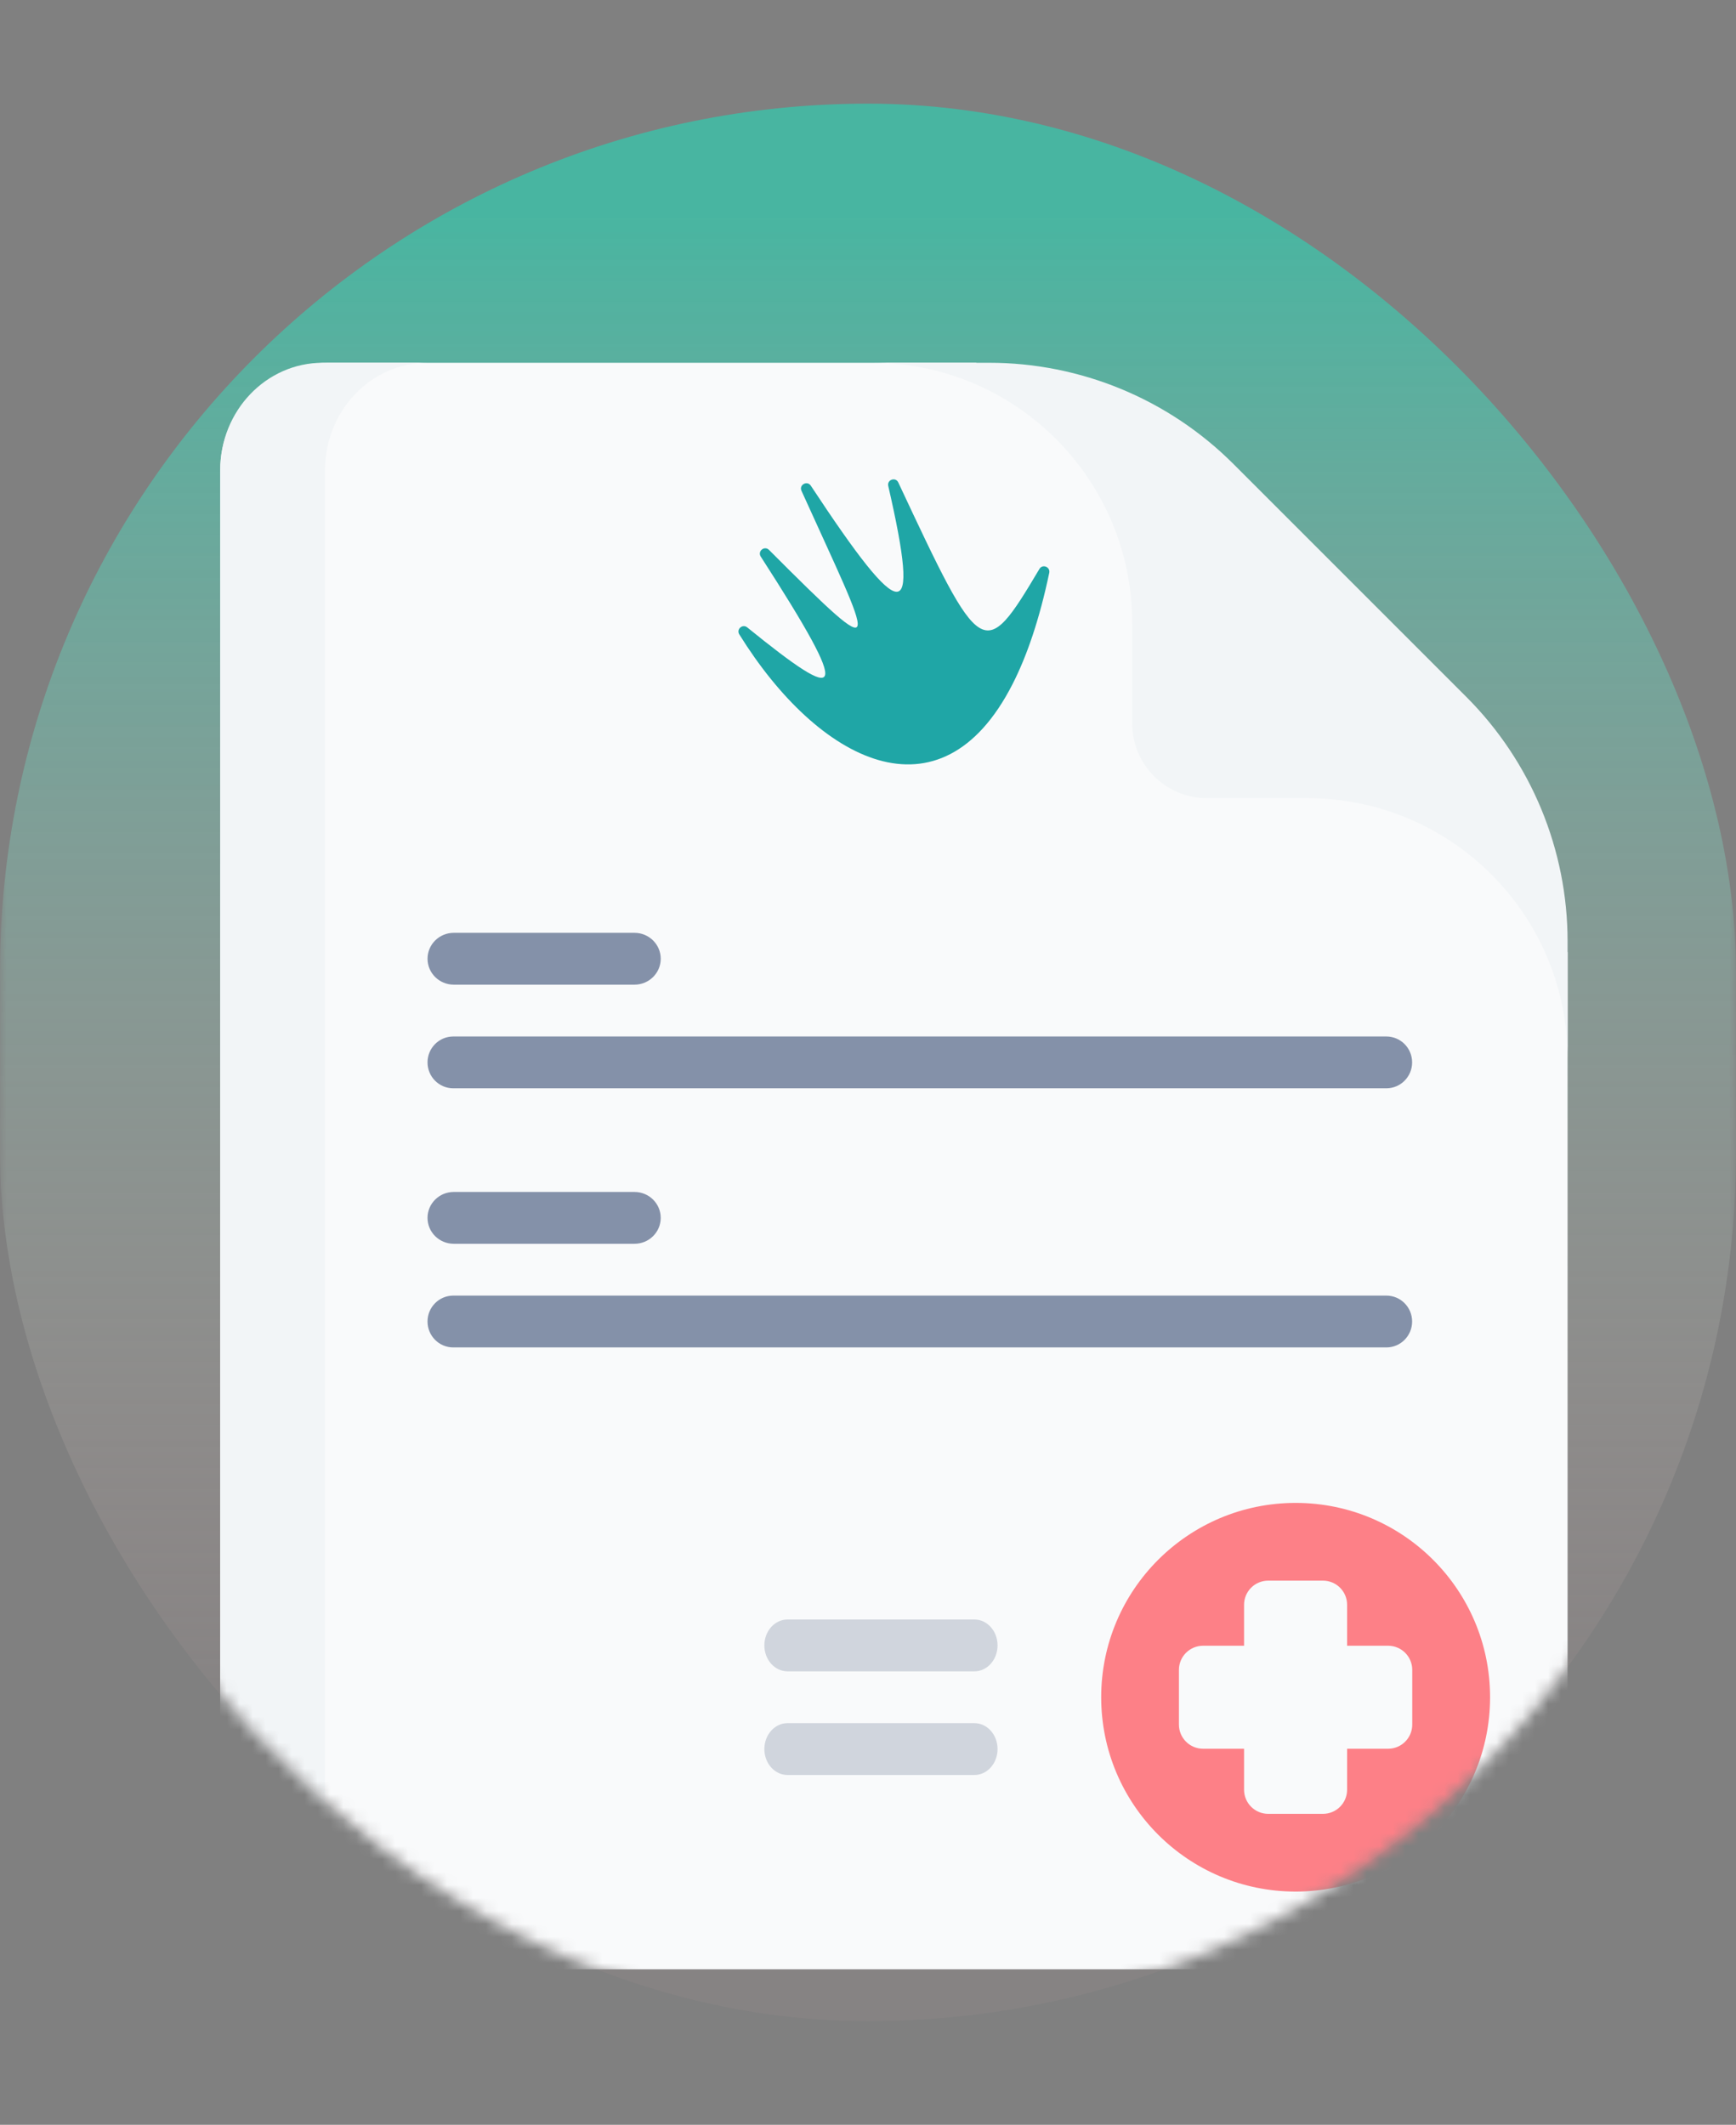 <svg width="134" height="164" viewBox="0 0 134 164" fill="none" xmlns="http://www.w3.org/2000/svg">
<rect x="0" y="0" width="134" height="164" fill="#808080" stroke="none"/>
<mask id="mask0_2415_14987" style="mask-type:alpha" maskUnits="userSpaceOnUse" x="0" y="0" width="134" height="164">
<rect width="134" height="164" fill="white"/>
</mask>
<g mask="url(#mask0_2415_14987)">
<rect y="8" width="134" height="148" rx="67" fill="url(#paint0_linear_2415_14987)"/>
<mask id="mask1_2415_14987" style="mask-type:alpha" maskUnits="userSpaceOnUse" x="0" y="8" width="134" height="148">
<rect y="8" width="134" height="148" rx="67" fill="#23D9B7"/>
</mask>
<g mask="url(#mask1_2415_14987)">
<path d="M17 36.277V143.723C17 148.294 20.718 151.999 25.305 151.999H112.695C117.282 151.999 121 148.294 121 143.723V73.5L100.763 46.924L75.345 28H25.305C20.718 28 17 31.706 17 36.277Z" fill="#F9FAFB"/>
<path d="M33 152H24.907C20.541 152 17 148.294 17 143.723V36.278C17 31.707 20.541 28 24.907 28H33C28.633 28 25.093 31.707 25.093 36.278V143.723C25.093 148.294 28.633 152 33 152Z" fill="#F2F5F7"/>
<path d="M95.207 35.813C90.205 30.81 83.42 28 76.346 28H67.303C78.398 27.998 87.392 36.992 87.392 48.09V55.833C87.392 59.022 89.978 61.608 93.167 61.608H100.91C112.008 61.608 121.002 70.602 121 81.697V72.658C121 65.581 118.189 58.794 113.185 53.79L104.197 44.802L95.207 35.813Z" fill="#F2F5F7"/>
<path d="M48.976 76H35.025C33.907 76 33.001 75.105 33.001 74C33.001 72.895 33.907 72 35.025 72H48.976C50.094 72 51.001 72.895 51.001 74C51.001 75.104 50.094 76 48.976 76Z" fill="#112959" fill-opacity="0.5"/>
<path d="M107.011 84H34.989C33.89 84 33 83.105 33 82C33 80.895 33.89 80 34.989 80H107.011C108.11 80 109 80.895 109 82C109 83.104 108.11 84 107.011 84Z" fill="#112959" fill-opacity="0.5"/>
<path d="M48.975 96H35.025C33.906 96 33 95.105 33 94C33 92.895 33.906 92 35.025 92H48.975C50.094 92 51 92.895 51 94C51 95.105 50.094 96 48.975 96Z" fill="#112959" fill-opacity="0.5"/>
<path d="M107.011 104H34.989C33.89 104 33 103.105 33 102C33 100.895 33.89 100 34.989 100H107.011C108.11 100 109 100.895 109 102C109 103.105 108.11 104 107.011 104Z" fill="#112959" fill-opacity="0.5"/>
<path d="M100.009 146C108.297 146 115.017 139.284 115.017 131C115.017 122.716 108.297 116 100.009 116C91.719 116 85 122.716 85 131C85 139.284 91.719 146 100.009 146Z" fill="#FD8087"/>
<path d="M92.865 127.025H96.028V123.864C96.028 122.834 96.863 122 97.892 122H102.118C103.148 122 103.982 122.834 103.982 123.864V127.025H107.146C108.175 127.025 109.01 127.859 109.01 128.889V133.111C109.01 134.141 108.175 134.975 107.146 134.975H103.982V138.136C103.982 139.166 103.148 140 102.118 140H97.892C96.863 140 96.028 139.166 96.028 138.136V134.975H92.865C91.835 134.975 91 134.141 91 133.111V128.889C91 127.859 91.835 127.025 92.865 127.025Z" fill="#F9FAFB"/>
<path d="M75.216 129H60.784C59.799 129 59 128.105 59 127C59 125.895 59.799 125 60.784 125H75.216C76.201 125 77 125.895 77 127C77 128.105 76.201 129 75.216 129Z" fill="#D0D5DD"/>
<path d="M75.216 137H60.784C59.799 137 59 136.105 59 135C59 133.895 59.799 133 60.784 133H75.216C76.201 133 77 133.895 77 135C77 136.105 76.201 137 75.216 137Z" fill="#D0D5DD"/>
<path d="M80.23 43.916C75.912 51.182 75.759 50.945 69.339 37.24C69.129 36.789 68.451 37.026 68.564 37.511C71.086 48.484 69.722 48.315 62.586 37.488C62.305 37.064 61.653 37.424 61.867 37.886C67.432 50.179 68.687 51.783 59.36 42.444C59.008 42.094 58.453 42.545 58.723 42.962C65.888 54.078 65.127 54.462 57.677 48.424C57.317 48.131 56.819 48.567 57.066 48.965C63.152 58.771 72.577 63.733 78.153 52.812C79.274 50.618 80.241 47.782 80.99 44.213C81.084 43.755 80.469 43.51 80.23 43.916Z" fill="#1FA6A6"/>
</g>
</g>
<defs>
<linearGradient id="paint0_linear_2415_14987" x1="67" y1="16.371" x2="67" y2="143.847" gradientUnits="userSpaceOnUse">
<stop stop-color="#23D9B7" stop-opacity="0.6"/>
<stop offset="0.9" stop-color="#FFC7C7" stop-opacity="0.05"/>
</linearGradient>
</defs>
</svg>
